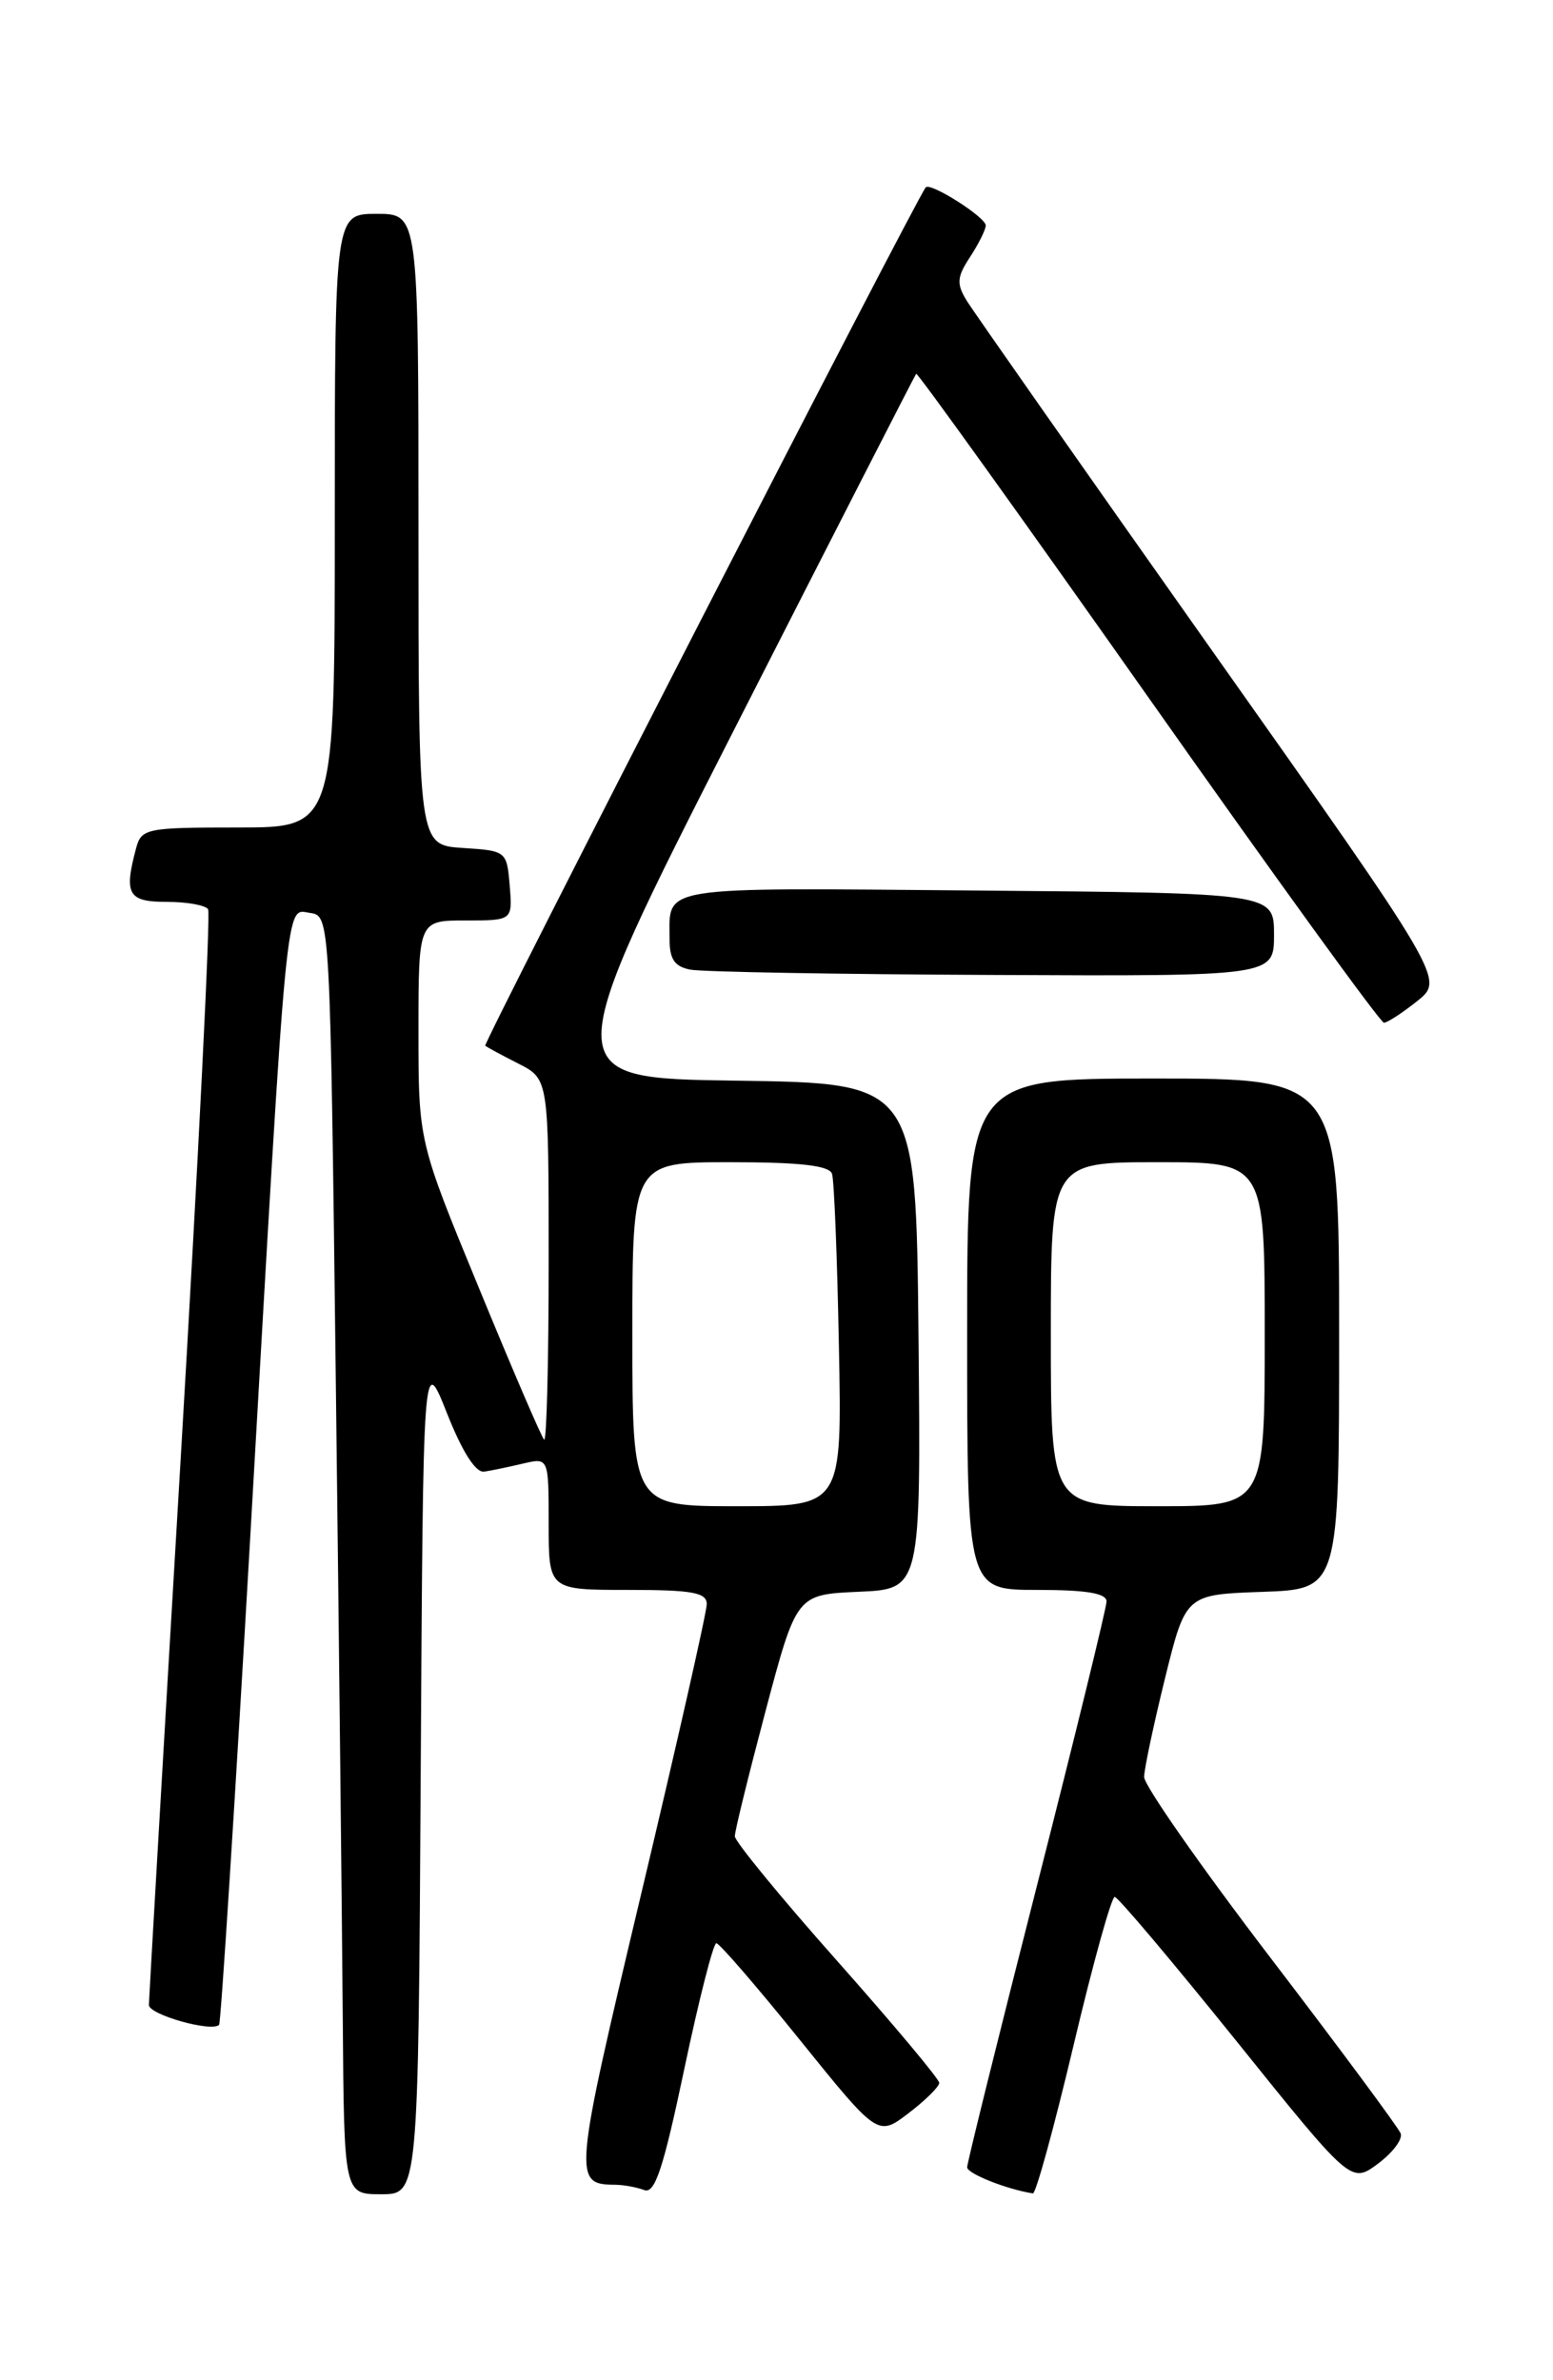 <?xml version="1.0" encoding="UTF-8" standalone="no"?>
<!DOCTYPE svg PUBLIC "-//W3C//DTD SVG 1.1//EN" "http://www.w3.org/Graphics/SVG/1.1/DTD/svg11.dtd" >
<svg xmlns="http://www.w3.org/2000/svg" xmlns:xlink="http://www.w3.org/1999/xlink" version="1.1" viewBox="0 0 167 256">
 <g >
 <path fill="currentColor"
d=" M 45.24 190.76 C 45.50 145.53 45.50 145.53 48.07 152.01 C 49.71 156.15 51.15 158.42 52.07 158.28 C 52.86 158.16 54.74 157.77 56.25 157.41 C 59.00 156.77 59.00 156.77 59.00 163.88 C 59.00 171.00 59.00 171.00 67.50 171.00 C 74.46 171.00 76.00 171.28 76.00 172.53 C 76.00 173.37 72.83 187.39 68.95 203.69 C 61.65 234.40 61.60 234.94 66.17 234.98 C 67.09 234.99 68.49 235.25 69.28 235.55 C 70.42 235.99 71.33 233.24 73.58 222.55 C 75.15 215.10 76.70 209.00 77.03 209.00 C 77.36 209.00 81.40 213.68 86.01 219.40 C 94.40 229.80 94.40 229.80 97.70 227.28 C 99.51 225.90 101.00 224.43 101.00 224.02 C 101.00 223.61 96.05 217.70 90.01 210.89 C 83.96 204.08 79.02 198.05 79.02 197.50 C 79.01 196.95 80.51 190.88 82.33 184.00 C 85.65 171.50 85.65 171.50 92.34 171.20 C 99.03 170.91 99.03 170.91 98.77 143.70 C 98.50 116.50 98.50 116.50 79.18 116.23 C 59.86 115.96 59.86 115.96 79.07 78.23 C 89.63 57.48 98.38 40.37 98.52 40.20 C 98.65 40.04 109.87 55.67 123.45 74.95 C 137.03 94.23 148.44 110.00 148.82 110.00 C 149.19 109.99 150.81 108.94 152.41 107.66 C 155.32 105.33 155.32 105.33 130.30 69.92 C 116.54 50.44 104.69 33.53 103.96 32.35 C 102.84 30.52 102.89 29.81 104.32 27.63 C 105.24 26.22 106.00 24.70 106.00 24.25 C 106.00 23.36 100.06 19.59 99.55 20.15 C 98.64 21.15 51.90 112.23 52.18 112.47 C 52.35 112.62 53.96 113.49 55.75 114.40 C 59.00 116.05 59.00 116.05 59.00 135.69 C 59.00 146.49 58.78 155.11 58.51 154.84 C 58.23 154.57 55.08 147.24 51.51 138.55 C 45.00 122.76 45.00 122.76 45.00 110.88 C 45.00 99.00 45.00 99.00 50.06 99.00 C 55.12 99.00 55.12 99.00 54.81 95.25 C 54.50 91.54 54.45 91.50 49.75 91.20 C 45.00 90.89 45.00 90.89 45.00 56.95 C 45.00 23.00 45.00 23.00 40.50 23.00 C 36.00 23.00 36.00 23.00 36.00 56.00 C 36.00 89.00 36.00 89.00 25.62 89.00 C 15.69 89.00 15.21 89.10 14.63 91.25 C 13.31 96.19 13.77 97.00 17.94 97.00 C 20.11 97.00 22.11 97.36 22.38 97.80 C 22.65 98.25 21.33 124.68 19.45 156.55 C 17.56 188.42 16.02 215.01 16.01 215.64 C 16.00 216.68 22.74 218.59 23.56 217.78 C 23.75 217.58 25.27 193.82 26.93 164.96 C 30.96 94.76 30.67 97.81 33.34 98.19 C 35.50 98.50 35.50 98.50 36.11 148.50 C 36.45 176.00 36.78 206.94 36.86 217.25 C 37.00 236.00 37.00 236.00 40.99 236.00 C 44.98 236.00 44.98 236.00 45.24 190.76 Z  M 115.44 220.00 C 117.52 211.20 119.52 204.01 119.87 204.02 C 120.21 204.02 126.07 210.97 132.89 219.44 C 145.28 234.86 145.28 234.86 148.17 232.72 C 149.75 231.54 150.86 230.08 150.62 229.46 C 150.39 228.85 144.08 220.33 136.60 210.54 C 129.12 200.74 123.01 192.00 123.03 191.11 C 123.05 190.23 124.06 185.45 125.28 180.50 C 127.50 171.50 127.50 171.50 135.75 171.21 C 144.00 170.92 144.00 170.92 144.00 143.46 C 144.00 116.00 144.00 116.00 124.00 116.00 C 104.00 116.00 104.00 116.00 104.00 143.50 C 104.00 171.00 104.00 171.00 111.50 171.00 C 116.84 171.00 119.00 171.36 118.99 172.25 C 118.98 172.94 115.61 186.72 111.49 202.88 C 107.37 219.04 104.00 232.64 104.00 233.10 C 104.00 233.78 108.26 235.47 111.07 235.91 C 111.39 235.96 113.35 228.80 115.44 220.00 Z  M 137.00 100.53 C 137.00 96.05 137.00 96.05 105.01 95.78 C 70.37 95.48 72.00 95.22 72.00 101.01 C 72.00 103.17 72.54 103.97 74.25 104.29 C 75.49 104.53 90.11 104.79 106.75 104.86 C 137.00 105.00 137.00 105.00 137.00 100.53 Z  M 68.00 143.50 C 68.00 125.00 68.00 125.00 78.53 125.00 C 86.07 125.00 89.18 125.36 89.47 126.25 C 89.70 126.94 90.03 135.26 90.21 144.75 C 90.55 162.00 90.55 162.00 79.27 162.00 C 68.00 162.00 68.00 162.00 68.00 143.50 Z  M 113.00 143.50 C 113.00 125.00 113.00 125.00 124.50 125.00 C 136.00 125.00 136.00 125.00 136.00 143.50 C 136.00 162.00 136.00 162.00 124.50 162.00 C 113.00 162.00 113.00 162.00 113.00 143.50 Z "/>
</g>
</svg>
